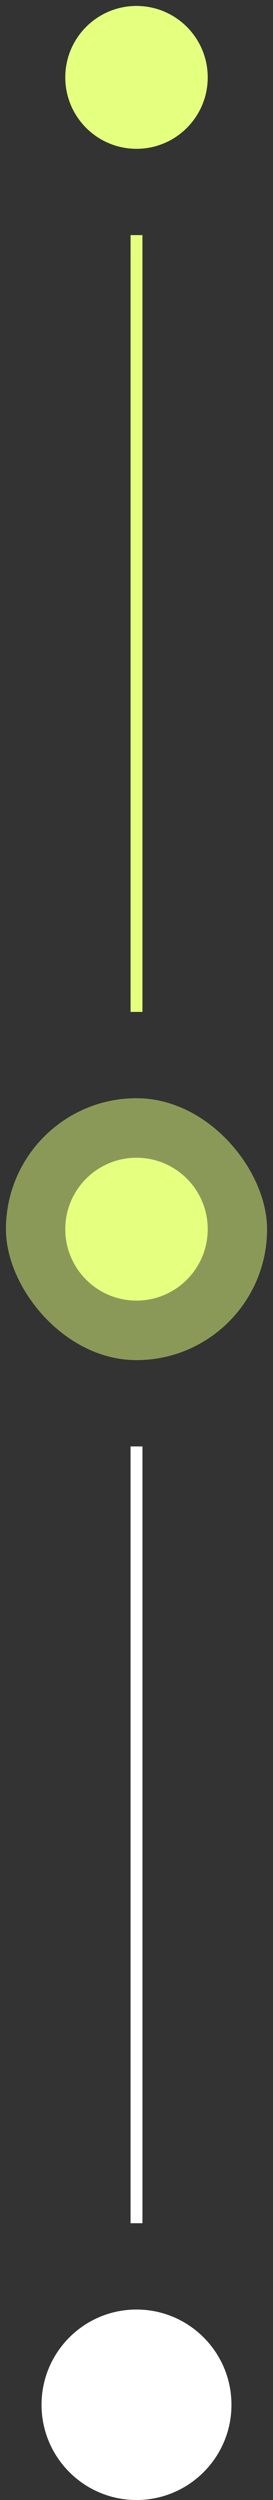<svg width="23" height="210" viewBox="0 0 23 210" fill="none" xmlns="http://www.w3.org/2000/svg">
<rect x="0" y="0" width="23" height="210" fill="#333333" stroke="none"/>
<rect x="5.5" y="0.5" width="12" height="12" rx="6" fill="#E5FF7F" fill-opacity="0.5"/>
<path fill-rule="evenodd" clip-rule="evenodd" d="M11.5 12.5C14.814 12.5 17.5 9.814 17.5 6.5C17.5 3.186 14.814 0.5 11.5 0.5C8.186 0.5 5.5 3.186 5.5 6.5C5.5 9.814 8.186 12.5 11.5 12.5Z" fill="#E5FF7F"/>
<rect x="11" y="19.75" width="1" height="65.25" fill="#E5FF7F"/>
<rect x="0.5" y="92.25" width="22" height="22" rx="11" fill="#E5FF7F" fill-opacity="0.5"/>
<path fill-rule="evenodd" clip-rule="evenodd" d="M11.5 109.25C14.814 109.25 17.5 106.564 17.5 103.25C17.5 99.936 14.814 97.25 11.5 97.25C8.186 97.25 5.5 99.936 5.5 103.25C5.5 106.564 8.186 109.25 11.5 109.25Z" fill="#E5FF7F"/>
<rect x="12" y="186.75" width="1" height="65.25" transform="rotate(-180 12 186.75)" fill="white"/>
<path fill-rule="evenodd" clip-rule="evenodd" d="M11.5 210C15.918 210 19.5 206.418 19.5 202C19.5 197.582 15.918 194 11.5 194C7.082 194 3.5 197.582 3.5 202C3.5 206.418 7.082 210 11.5 210Z" fill="white"/>
</svg>
